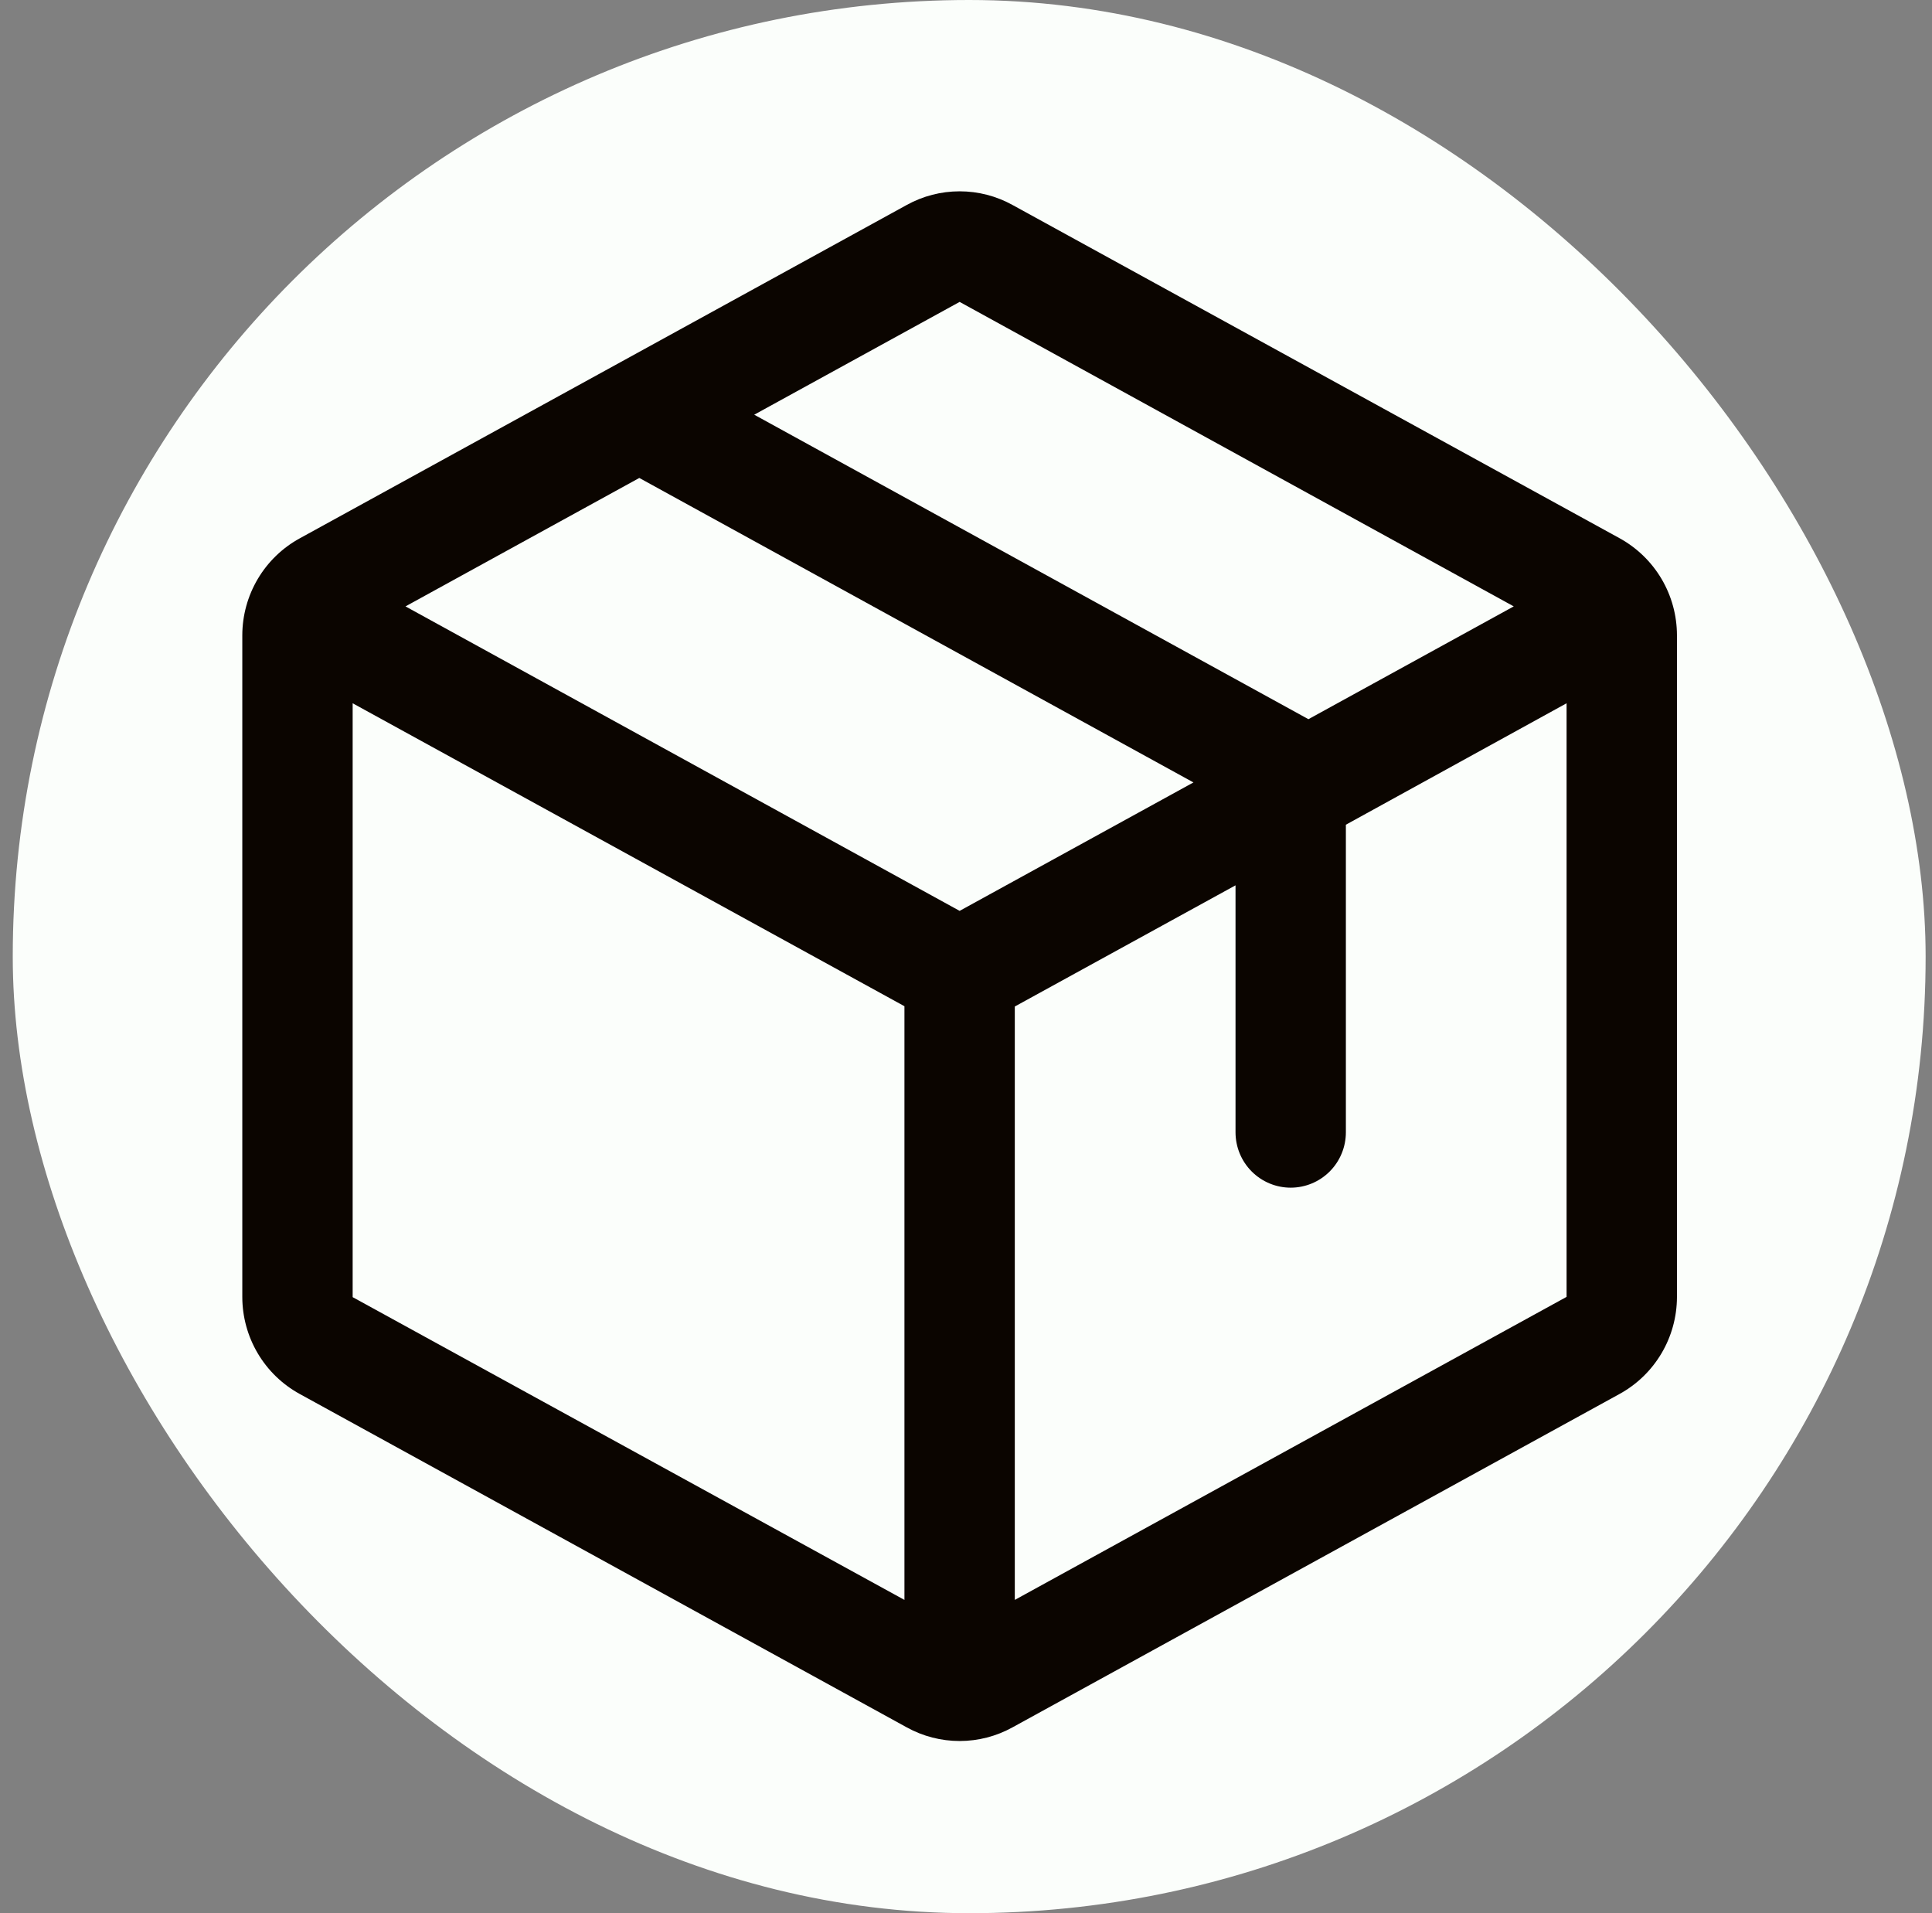 <svg width="101" height="100" viewBox="0 0 101 100" fill="none" xmlns="http://www.w3.org/2000/svg">
<rect x="0" y="0" width="101" height="100" fill="#808080" stroke="none"/>
<rect x="0.667" width="100" height="100" rx="50" fill="#FBFEFB"/>
<path d="M84.667 28.132L52.936 10.716C52.088 10.246 51.135 10 50.167 10C49.198 10 48.245 10.246 47.397 10.716L15.667 28.14C14.761 28.637 14.004 29.369 13.476 30.26C12.949 31.151 12.669 32.167 12.667 33.203V67.797C12.669 68.833 12.949 69.849 13.476 70.74C14.004 71.631 14.761 72.363 15.667 72.86L47.397 90.284C48.245 90.754 49.198 91 50.167 91C51.135 91 52.088 90.754 52.936 90.284L84.667 72.86C85.573 72.363 86.329 71.631 86.857 70.74C87.385 69.849 87.664 68.833 87.667 67.797V33.207C87.666 32.169 87.388 31.15 86.86 30.257C86.332 29.365 85.574 28.631 84.667 28.132ZM50.167 15.78L79.135 31.695L68.401 37.591L39.429 21.676L50.167 15.78ZM50.167 47.61L21.198 31.695L33.421 24.982L62.39 40.897L50.167 47.61ZM18.436 36.759L47.282 52.594V83.625L18.436 67.8V36.759ZM81.897 67.786L53.051 83.625V52.609L64.59 46.275V59.184C64.59 59.952 64.894 60.688 65.435 61.231C65.976 61.773 66.709 62.078 67.474 62.078C68.239 62.078 68.973 61.773 69.514 61.231C70.055 60.688 70.359 59.952 70.359 59.184V43.107L81.897 36.759V67.782V67.786Z" fill="#0B0500"/>
</svg>

